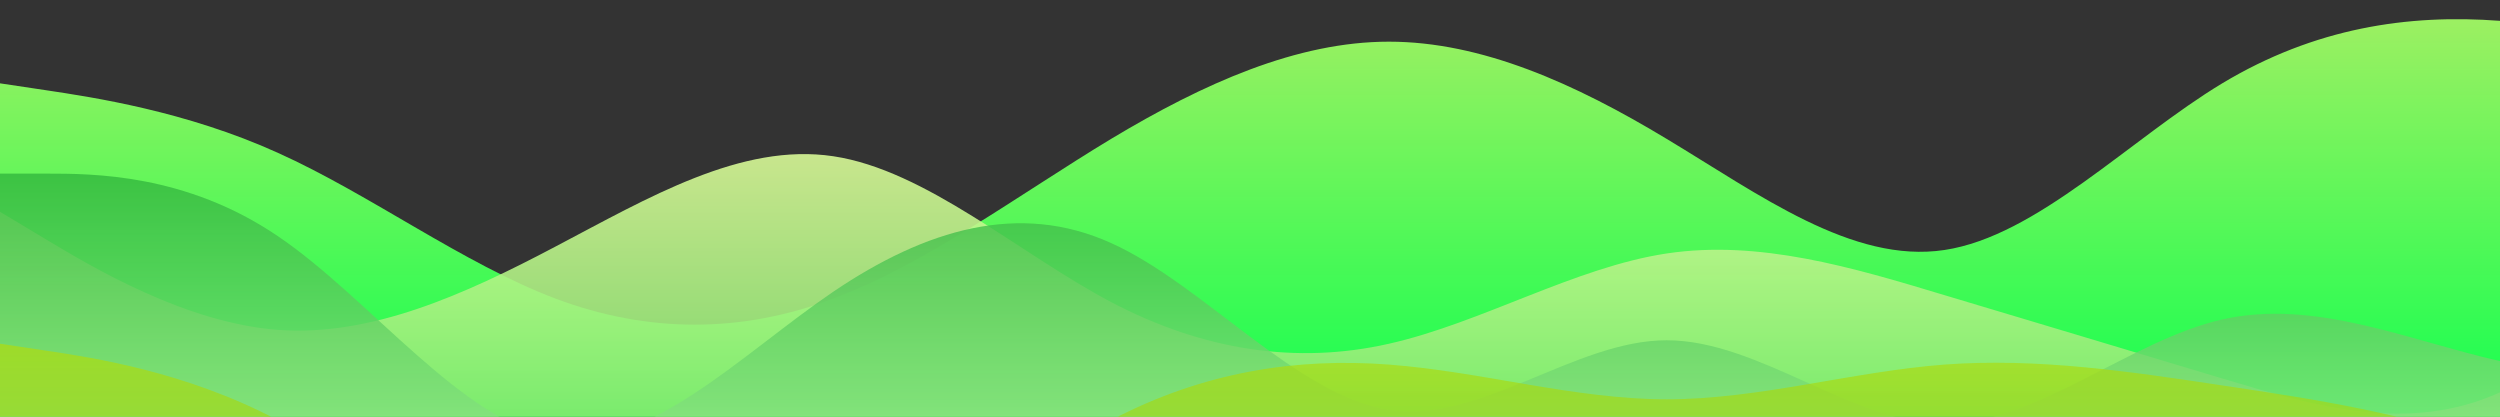 <?xml version="1.0" standalone="no"?>
<svg xmlns:xlink="http://www.w3.org/1999/xlink" id="wave" style="transform:rotate(0deg); transition: 0.3s" viewBox="0 0 1440 240" version="1.1" xmlns="http://www.w3.org/2000/svg"><rect x="0" y="0" width="1440" height="240" fill="#333333" stroke="none"/><defs><linearGradient id="sw-gradient-0" x1="0" x2="0" y1="1" y2="0"><stop stop-color="rgba(19.525, 255, 79.516, 1)" offset="0%"/><stop stop-color="rgba(157.805, 239.383, 98.067, 1)" offset="100%"/></linearGradient></defs><path style="transform:translate(0, 0px); opacity:1" fill="url(#sw-gradient-0)" d="M0,48L26.7,52C53.3,56,107,64,160,88C213.3,112,267,152,320,172C373.3,192,427,192,480,172C533.3,152,587,112,640,80C693.3,48,747,24,800,24C853.3,24,907,48,960,80C1013.3,112,1067,152,1120,144C1173.3,136,1227,80,1280,48C1333.3,16,1387,8,1440,12C1493.3,16,1547,32,1600,52C1653.3,72,1707,96,1760,96C1813.3,96,1867,72,1920,80C1973.3,88,2027,128,2080,148C2133.3,168,2187,168,2240,148C2293.3,128,2347,88,2400,92C2453.3,96,2507,144,2560,164C2613.3,184,2667,176,2720,172C2773.3,168,2827,168,2880,148C2933.3,128,2987,88,3040,80C3093.3,72,3147,96,3200,96C3253.3,96,3307,72,3360,52C3413.3,32,3467,16,3520,28C3573.3,40,3627,80,3680,116C3733.3,152,3787,184,3813,200L3840,216L3840,240L3813.3,240C3786.7,240,3733,240,3680,240C3626.7,240,3573,240,3520,240C3466.7,240,3413,240,3360,240C3306.7,240,3253,240,3200,240C3146.7,240,3093,240,3040,240C2986.7,240,2933,240,2880,240C2826.7,240,2773,240,2720,240C2666.7,240,2613,240,2560,240C2506.7,240,2453,240,2400,240C2346.7,240,2293,240,2240,240C2186.7,240,2133,240,2080,240C2026.7,240,1973,240,1920,240C1866.7,240,1813,240,1760,240C1706.7,240,1653,240,1600,240C1546.7,240,1493,240,1440,240C1386.7,240,1333,240,1280,240C1226.7,240,1173,240,1120,240C1066.7,240,1013,240,960,240C906.7,240,853,240,800,240C746.7,240,693,240,640,240C586.7,240,533,240,480,240C426.7,240,373,240,320,240C266.7,240,213,240,160,240C106.7,240,53,240,27,240L0,240Z"/><defs><linearGradient id="sw-gradient-1" x1="0" x2="0" y1="1" y2="0"><stop stop-color="rgba(106.261, 227.999, 99.84, 1)" offset="0%"/><stop stop-color="rgba(233.874, 253.043, 159.38, 1)" offset="100%"/></linearGradient></defs><path style="transform:translate(0, 50px); opacity:0.9" fill="url(#sw-gradient-1)" d="M0,72L26.7,88C53.3,104,107,136,160,140C213.3,144,267,120,320,92C373.3,64,427,32,480,40C533.3,48,587,96,640,124C693.3,152,747,160,800,148C853.3,136,907,104,960,96C1013.3,88,1067,104,1120,120C1173.3,136,1227,152,1280,168C1333.3,184,1387,200,1440,176C1493.3,152,1547,88,1600,56C1653.3,24,1707,24,1760,36C1813.3,48,1867,72,1920,76C1973.3,80,2027,64,2080,48C2133.3,32,2187,16,2240,44C2293.3,72,2347,144,2400,160C2453.3,176,2507,136,2560,104C2613.3,72,2667,48,2720,36C2773.3,24,2827,24,2880,20C2933.3,16,2987,8,3040,32C3093.3,56,3147,112,3200,148C3253.3,184,3307,200,3360,208C3413.3,216,3467,216,3520,204C3573.3,192,3627,168,3680,144C3733.3,120,3787,96,3813,84L3840,72L3840,240L3813.3,240C3786.7,240,3733,240,3680,240C3626.7,240,3573,240,3520,240C3466.7,240,3413,240,3360,240C3306.7,240,3253,240,3200,240C3146.7,240,3093,240,3040,240C2986.7,240,2933,240,2880,240C2826.7,240,2773,240,2720,240C2666.7,240,2613,240,2560,240C2506.7,240,2453,240,2400,240C2346.7,240,2293,240,2240,240C2186.7,240,2133,240,2080,240C2026.7,240,1973,240,1920,240C1866.7,240,1813,240,1760,240C1706.7,240,1653,240,1600,240C1546.7,240,1493,240,1440,240C1386.7,240,1333,240,1280,240C1226.7,240,1173,240,1120,240C1066.7,240,1013,240,960,240C906.7,240,853,240,800,240C746.7,240,693,240,640,240C586.7,240,533,240,480,240C426.7,240,373,240,320,240C266.7,240,213,240,160,240C106.7,240,53,240,27,240L0,240Z"/><defs><linearGradient id="sw-gradient-2" x1="0" x2="0" y1="1" y2="0"><stop stop-color="rgba(190.318, 255, 172.129, 1)" offset="0%"/><stop stop-color="rgba(48.996, 182.463, 60.393, 1)" offset="100%"/></linearGradient></defs><path style="transform:translate(0, 100px); opacity:0.8" fill="url(#sw-gradient-2)" d="M0,0L26.7,0C53.3,0,107,0,160,36C213.3,72,267,144,320,152C373.3,160,427,104,480,68C533.3,32,587,16,640,40C693.3,64,747,128,800,136C853.3,144,907,96,960,96C1013.3,96,1067,144,1120,144C1173.3,144,1227,96,1280,84C1333.3,72,1387,96,1440,108C1493.3,120,1547,120,1600,120C1653.3,120,1707,120,1760,124C1813.3,128,1867,136,1920,116C1973.3,96,2027,48,2080,24C2133.3,0,2187,0,2240,28C2293.3,56,2347,112,2400,136C2453.3,160,2507,152,2560,160C2613.3,168,2667,192,2720,204C2773.3,216,2827,216,2880,204C2933.3,192,2987,168,3040,140C3093.3,112,3147,80,3200,64C3253.3,48,3307,48,3360,44C3413.3,40,3467,32,3520,32C3573.3,32,3627,40,3680,60C3733.3,80,3787,112,3813,128L3840,144L3840,240L3813.3,240C3786.7,240,3733,240,3680,240C3626.7,240,3573,240,3520,240C3466.7,240,3413,240,3360,240C3306.7,240,3253,240,3200,240C3146.7,240,3093,240,3040,240C2986.7,240,2933,240,2880,240C2826.7,240,2773,240,2720,240C2666.7,240,2613,240,2560,240C2506.7,240,2453,240,2400,240C2346.7,240,2293,240,2240,240C2186.7,240,2133,240,2080,240C2026.7,240,1973,240,1920,240C1866.7,240,1813,240,1760,240C1706.7,240,1653,240,1600,240C1546.7,240,1493,240,1440,240C1386.7,240,1333,240,1280,240C1226.7,240,1173,240,1120,240C1066.7,240,1013,240,960,240C906.7,240,853,240,800,240C746.7,240,693,240,640,240C586.7,240,533,240,480,240C426.7,240,373,240,320,240C266.7,240,213,240,160,240C106.7,240,53,240,27,240L0,240Z"/><defs><linearGradient id="sw-gradient-3" x1="0" x2="0" y1="1" y2="0"><stop stop-color="rgba(101.228, 200.677, 67.483, 1)" offset="0%"/><stop stop-color="rgba(194.819, 225.722, 0, 1)" offset="100%"/></linearGradient></defs><path style="transform:translate(0, 150px); opacity:0.7" fill="url(#sw-gradient-3)" d="M0,48L26.7,52C53.3,56,107,64,160,92C213.3,120,267,168,320,192C373.3,216,427,216,480,192C533.3,168,587,120,640,92C693.3,64,747,56,800,60C853.3,64,907,80,960,80C1013.3,80,1067,64,1120,60C1173.3,56,1227,64,1280,72C1333.3,80,1387,88,1440,108C1493.3,128,1547,160,1600,164C1653.3,168,1707,144,1760,120C1813.3,96,1867,72,1920,56C1973.3,40,2027,32,2080,48C2133.3,64,2187,104,2240,136C2293.3,168,2347,192,2400,176C2453.3,160,2507,104,2560,100C2613.3,96,2667,144,2720,136C2773.3,128,2827,64,2880,68C2933.3,72,2987,144,3040,156C3093.3,168,3147,120,3200,112C3253.3,104,3307,136,3360,160C3413.3,184,3467,200,3520,204C3573.3,208,3627,200,3680,164C3733.3,128,3787,64,3813,32L3840,0L3840,240L3813.3,240C3786.7,240,3733,240,3680,240C3626.7,240,3573,240,3520,240C3466.7,240,3413,240,3360,240C3306.7,240,3253,240,3200,240C3146.7,240,3093,240,3040,240C2986.7,240,2933,240,2880,240C2826.7,240,2773,240,2720,240C2666.7,240,2613,240,2560,240C2506.7,240,2453,240,2400,240C2346.7,240,2293,240,2240,240C2186.7,240,2133,240,2080,240C2026.7,240,1973,240,1920,240C1866.7,240,1813,240,1760,240C1706.7,240,1653,240,1600,240C1546.7,240,1493,240,1440,240C1386.7,240,1333,240,1280,240C1226.7,240,1173,240,1120,240C1066.7,240,1013,240,960,240C906.7,240,853,240,800,240C746.7,240,693,240,640,240C586.7,240,533,240,480,240C426.7,240,373,240,320,240C266.7,240,213,240,160,240C106.7,240,53,240,27,240L0,240Z"/></svg>